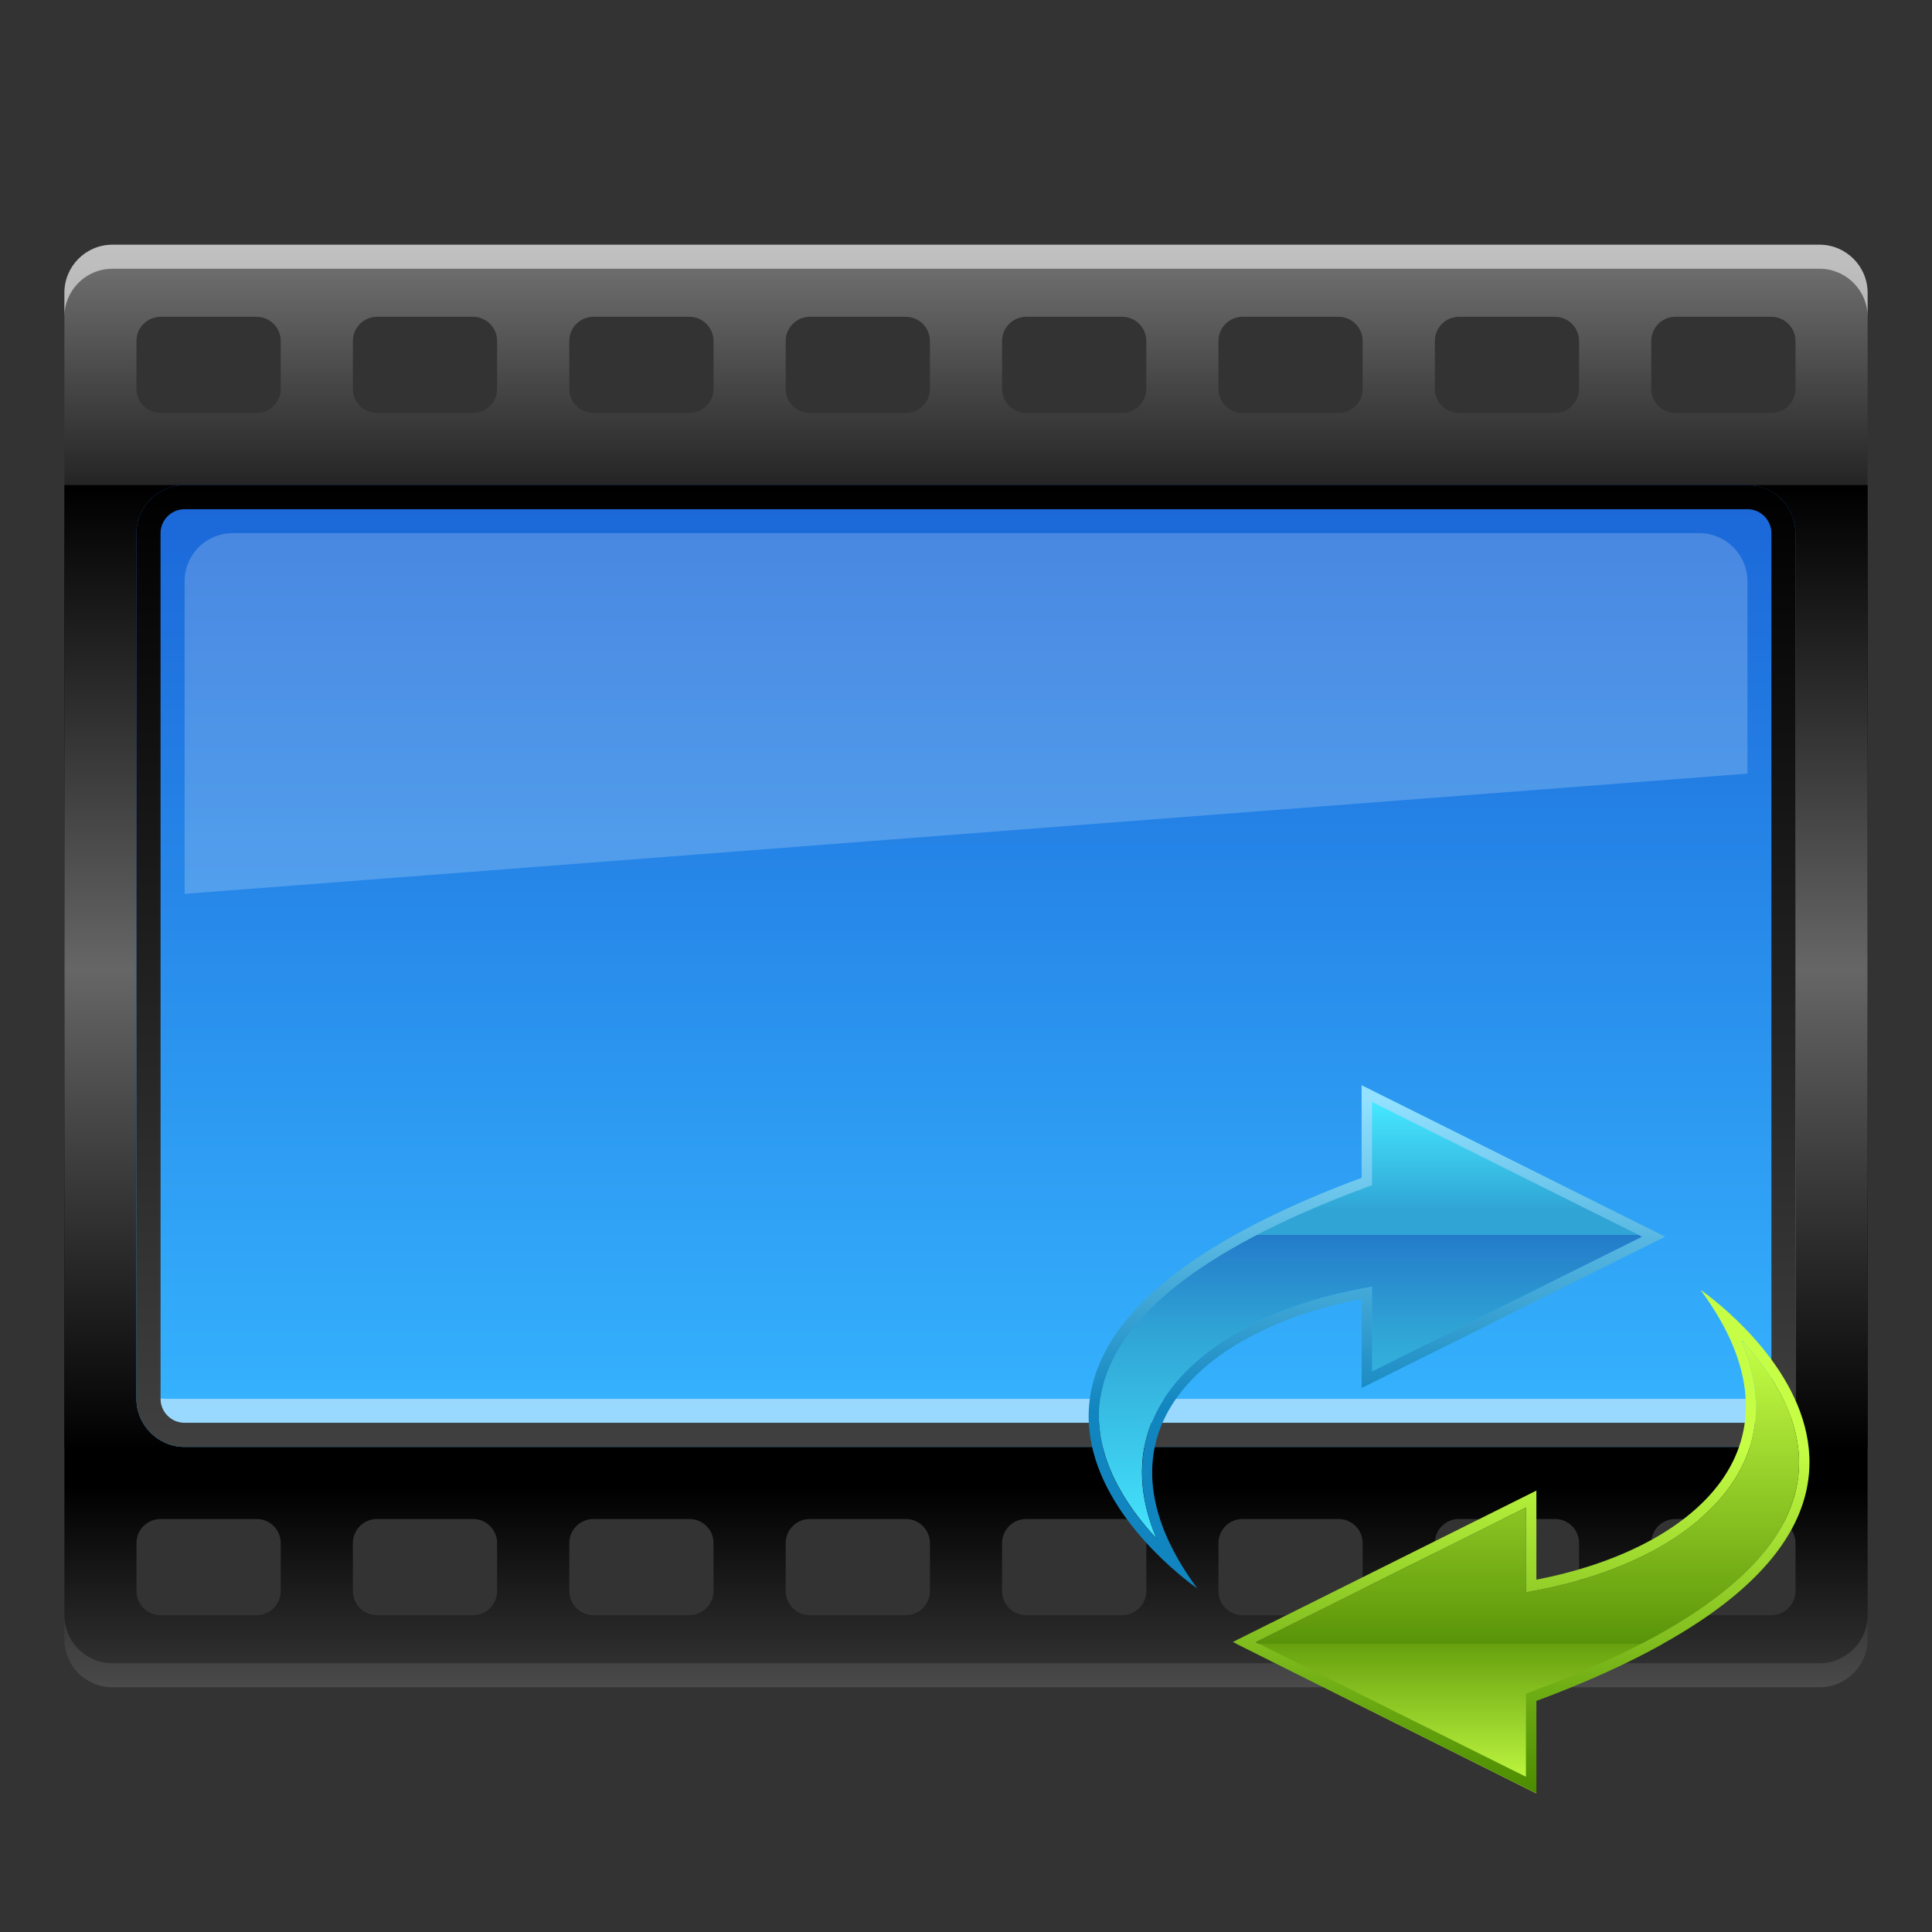 <?xml version="1.0" encoding="UTF-8"?>
<!DOCTYPE svg PUBLIC "-//W3C//DTD SVG 1.1 Tiny//EN" "http://www.w3.org/Graphics/SVG/1.1/DTD/svg11-tiny.dtd">
<svg baseProfile="tiny" height="60" viewBox="0 0 60 60" width="60" xmlns="http://www.w3.org/2000/svg" xmlns:xlink="http://www.w3.org/1999/xlink">
<rect x="0" y="0" width="60" height="60" fill="#333333" stroke="none"/>
<g>
<rect fill="none" height="60" width="60"/>
<linearGradient gradientTransform="matrix(1 0 0 -1 2194 3656.947)" gradientUnits="userSpaceOnUse" id="SVGID_1_" x1="-2164" x2="-2164" y1="3649.348" y2="3604.547">
<stop offset="0" style="stop-color:#757575"/>
<stop offset="0.242" style="stop-color:#000000"/>
<stop offset="0.861" style="stop-color:#000000"/>
<stop offset="1" style="stop-color:#363636"/>
</linearGradient>
<path d="M56.506,7.6H3.493C2.666,7.6,2,8.27,2,9.094v41.813C2,51.732,2.666,52.4,3.493,52.4h53.013  C57.33,52.4,58,51.732,58,50.906V9.094C58,8.27,57.33,7.6,56.506,7.6z M8.719,49.413c0,0.412-0.336,0.748-0.745,0.748H4.986  c-0.412,0-0.748-0.336-0.748-0.748V47.92c0-0.41,0.336-0.746,0.748-0.746h2.987c0.409,0,0.745,0.336,0.745,0.746V49.413z   M8.719,12.08c0,0.41-0.336,0.746-0.745,0.746H4.986c-0.412,0-0.748-0.336-0.748-0.746v-1.493c0-0.409,0.336-0.748,0.748-0.748  h2.987c0.409,0,0.745,0.339,0.745,0.748V12.08z M15.438,49.413c0,0.412-0.335,0.748-0.745,0.748h-2.987  c-0.412,0-0.747-0.336-0.747-0.748V47.92c0-0.41,0.335-0.746,0.747-0.746h2.987c0.41,0,0.745,0.336,0.745,0.746V49.413z   M15.438,12.08c0,0.41-0.335,0.746-0.745,0.746h-2.987c-0.412,0-0.747-0.336-0.747-0.746v-1.493c0-0.409,0.335-0.748,0.747-0.748  h2.987c0.41,0,0.745,0.339,0.745,0.748V12.08z M22.159,49.413c0,0.412-0.337,0.748-0.747,0.748h-2.986  c-0.41,0-0.746-0.336-0.746-0.748V47.92c0-0.41,0.335-0.746,0.746-0.746h2.986c0.41,0,0.747,0.336,0.747,0.746V49.413z   M22.159,12.08c0,0.41-0.337,0.746-0.747,0.746h-2.986c-0.41,0-0.746-0.336-0.746-0.746v-1.493c0-0.409,0.335-0.748,0.746-0.748  h2.986c0.41,0,0.747,0.339,0.747,0.748V12.08z M28.88,49.413c0,0.412-0.337,0.748-0.747,0.748h-2.986  c-0.411,0-0.746-0.336-0.746-0.748V47.92c0-0.41,0.335-0.746,0.746-0.746h2.986c0.41,0,0.747,0.336,0.747,0.746V49.413z   M28.88,12.08c0,0.41-0.337,0.746-0.747,0.746h-2.986c-0.411,0-0.746-0.336-0.746-0.746v-1.493c0-0.409,0.335-0.748,0.746-0.748  h2.986c0.41,0,0.747,0.339,0.747,0.748V12.08z M35.6,49.413c0,0.412-0.338,0.748-0.747,0.748h-2.985  c-0.412,0-0.748-0.336-0.748-0.748V47.92c0-0.41,0.336-0.746,0.748-0.746h2.985c0.409,0,0.747,0.336,0.747,0.746V49.413z   M35.6,12.08c0,0.41-0.338,0.746-0.747,0.746h-2.985c-0.412,0-0.748-0.336-0.748-0.746v-1.493c0-0.409,0.336-0.748,0.748-0.748  h2.985c0.409,0,0.747,0.339,0.747,0.748V12.08z M42.318,49.413c0,0.412-0.335,0.748-0.745,0.748h-2.987  c-0.412,0-0.746-0.336-0.746-0.748V47.92c0-0.41,0.334-0.746,0.746-0.746h2.987c0.41,0,0.745,0.336,0.745,0.746V49.413z   M42.318,12.08c0,0.41-0.335,0.746-0.745,0.746h-2.987c-0.412,0-0.746-0.336-0.746-0.746v-1.493c0-0.409,0.334-0.748,0.746-0.748  h2.987c0.41,0,0.745,0.339,0.745,0.748V12.08z M49.039,49.413c0,0.412-0.336,0.748-0.746,0.748h-2.987  c-0.41,0-0.745-0.336-0.745-0.748V47.92c0-0.41,0.335-0.746,0.745-0.746h2.987c0.41,0,0.746,0.336,0.746,0.746V49.413z   M49.039,12.08c0,0.41-0.336,0.746-0.746,0.746h-2.987c-0.41,0-0.745-0.336-0.745-0.746v-1.493c0-0.409,0.335-0.748,0.745-0.748  h2.987c0.41,0,0.746,0.339,0.746,0.748V12.08z M55.761,49.413c0,0.412-0.339,0.748-0.748,0.748h-2.987  c-0.41,0-0.745-0.336-0.745-0.748V47.92c0-0.41,0.335-0.746,0.745-0.746h2.987c0.409,0,0.748,0.336,0.748,0.746V49.413z   M55.761,12.08c0,0.41-0.339,0.746-0.748,0.746h-2.987c-0.41,0-0.745-0.336-0.745-0.746v-1.493c0-0.409,0.335-0.748,0.745-0.748  h2.987c0.409,0,0.748,0.339,0.748,0.748V12.08z" fill="url(#SVGID_1_)"/>
<path d="M56.506,7.6H3.493C2.666,7.6,2,8.27,2,9.094v0.745  c0-0.824,0.666-1.493,1.493-1.493h53.013C57.33,8.346,58,9.015,58,9.839V9.094C58,8.27,57.33,7.6,56.506,7.6z" fill="#FFFFFF" fill-opacity="0.55" stroke-opacity="0.55"/>
<path d="M3.493,52.4h53.013C57.33,52.4,58,51.732,58,50.906v-0.745  c0,0.824-0.67,1.493-1.494,1.493H3.493C2.666,51.654,2,50.985,2,50.161v0.745C2,51.732,2.666,52.4,3.493,52.4z" fill="#FFFFFF" fill-opacity="0.1" stroke-opacity="0.1"/>
<linearGradient gradientTransform="matrix(1 0 0 -1 2194 3656.947)" gradientUnits="userSpaceOnUse" id="SVGID_2_" x1="-2164" x2="-2164" y1="3641.764" y2="3611.893">
<stop offset="0" style="stop-color:#000000"/>
<stop offset="0.5" style="stop-color:#666666"/>
<stop offset="1" style="stop-color:#000000"/>
</linearGradient>
<rect fill="url(#SVGID_2_)" height="29.871" width="56" x="2" y="15.064"/>
<linearGradient gradientTransform="matrix(1 0 0 -1 2194 3656.947)" gradientUnits="userSpaceOnUse" id="SVGID_3_" x1="-2164.001" x2="-2164.001" y1="3612.012" y2="3641.883">
<stop offset="0" style="stop-color:#36B5FF"/>
<stop offset="1" style="stop-color:#1B66D8"/>
</linearGradient>
<path d="M55.761,43.441c0,0.821-0.673,1.494-1.493,1.494H5.732c-0.82,0-1.494-0.673-1.494-1.494V16.559  c0-0.819,0.674-1.494,1.494-1.494h48.535c0.82,0,1.493,0.675,1.493,1.494V43.441z" fill="url(#SVGID_3_)"/>
<path d="M54.268,43.441H5.732c-0.82,0-1.494,0.074-1.494-0.748l0,0  c0,0.822,0.674,1.493,1.494,1.493h48.535c0.82,0,1.493-0.671,1.493-1.493l0,0C55.761,43.516,55.088,43.441,54.268,43.441z" fill="#FFFFFF" fill-opacity="0.5" stroke-opacity="0.5"/>
<linearGradient gradientTransform="matrix(1 0 0 -1 2194 3656.947)" gradientUnits="userSpaceOnUse" id="SVGID_4_" x1="-2164.001" x2="-2164.001" y1="3641.883" y2="3611.893">
<stop offset="0" style="stop-color:#000000"/>
<stop offset="1" style="stop-color:#404040"/>
</linearGradient>
<path d="M54.268,15.813c0.41,0,0.745,0.336,0.745,0.745v26.883c0,0.412-0.335,0.745-0.745,0.745H5.732  c-0.411,0-0.746-0.333-0.746-0.745V16.559c0-0.409,0.335-0.745,0.746-0.745H54.268 M54.268,15.064H5.732  c-0.82,0-1.494,0.675-1.494,1.494v26.883c0,0.821,0.674,1.494,1.494,1.494h48.535c0.82,0,1.493-0.673,1.493-1.494V16.559  C55.761,15.739,55.088,15.064,54.268,15.064L54.268,15.064z" fill="url(#SVGID_4_)"/>
<path d="M54.268,24.025v-5.974c0-0.824-0.67-1.493-1.494-1.493H7.226  c-0.824,0-1.493,0.669-1.493,1.493v9.709L54.268,24.025z" fill="#FFFFFF" fill-opacity="0.2" stroke-opacity="0.2"/>
<rect fill="none" height="60" width="60"/>
</g>
<g transform="matrix(1 0 0 1 30 30)">
<linearGradient gradientUnits="userSpaceOnUse" id="SVGID_1__" x1="17.44" x2="17.44" y1="11.62" y2="23.26">
<stop offset="0" stop-color="#C6FF45"/>
<stop offset="0.727" stop-color="#66A00E"/>
<stop offset="1" stop-color="#387300"/>
</linearGradient>
<path d="M9,21l8.392-4.184v2.635l0.379-0.072c3.278-0.629,5.699-2.189,6.479-4.178,0.428-1.096,0.368-2.309-0.166-3.576,0.945,1.015,1.97,2.541,1.76,4.252-0.307,2.496-3.08,4.732-8.244,6.648l-0.21,0.07v2.58l-8.39-4.18z" fill="url(#SVGID_1__)"/>
<linearGradient gradientUnits="userSpaceOnUse" id="SVGID_2__" x1="15.02" x2="15.02" y1="25.71" y2="21.02">
<stop offset="0" stop-color="#C6FF45"/>
<stop offset="1" stop-color="#66A00E"/>
</linearGradient>
<path d="M8.396,21.05l9.315,4.646v-2.875c1.562-0.58,2.855-1.173,3.926-1.771h-13.24z" fill="url(#SVGID_2__)"/>
<linearGradient gradientUnits="userSpaceOnUse" id="SVGID_3__" x1="12.56" x2="12.56" y1="18.16" y2="4.52">
<stop offset="0" stop-color="#45E8FF"/>
<stop offset="0.5" stop-color="#30A4D5"/>
<stop offset="1" stop-color="#1347BA"/>
</linearGradient>
<path d="M5.916,17.78c-0.945-1.015-1.97-2.541-1.76-4.251,0.307-2.496,3.08-4.734,8.243-6.65l0.208-0.076v-2.581l8.391,4.185-8.391,4.183v-2.635l-0.379,0.072c-3.278,0.629-5.7,2.191-6.478,4.178-0.431,1.09-0.371,2.31,0.164,3.57z" fill="url(#SVGID_3__)"/>
<linearGradient gradientUnits="userSpaceOnUse" id="SVGID_4__" x1="14.98" x2="14.98" y1="4.235" y2="7.602">
<stop offset="0" stop-color="#45E8FF"/>
<stop offset="1" stop-color="#30A4D5"/>
</linearGradient>
<path d="M21.6,8.352l-9.315-4.645v2.875c-1.561,0.579-2.855,1.172-3.925,1.77h13.25z" fill="url(#SVGID_4__)"/>
<linearGradient gradientUnits="userSpaceOnUse" id="SVGID_5_" x1="12.76" x2="12.76" y1="4.036" y2="13.82">
<stop offset="0" stop-color="#93E1FF"/>
<stop offset="0.006" stop-color="#93E1FF"/>
<stop offset="1" stop-color="#1185BF"/>
</linearGradient>
<path d="M12.61,4.223l8.391,4.185-8.391,4.183v-2.633l-0.379,0.072c-3.278,0.629-5.699,2.191-6.478,4.178-0.429,1.098-0.369,2.313,0.167,3.581-0.946-1.013-1.971-2.538-1.762-4.253,0.305-2.497,3.079-4.735,8.243-6.652l0.208-0.076v-2.589m-0.32-0.516v2.875c-15.41,5.718-5.108,12.75-5.108,12.75-3.553-4.822,0.214-8.051,5.106-8.988v2.766l9.427-4.7-9.43-4.703z" fill="url(#SVGID_5_)"/>
<linearGradient gradientUnits="userSpaceOnUse" id="SVGID_6_" x1="17.24" x2="17.24" y1="14.93" y2="25.69">
<stop offset="0" stop-color="#C5FE45"/>
<stop offset="1" stop-color="#4B8B00"/>
</linearGradient>
<path d="M22.82,10.07c3.553,4.821-0.214,8.05-5.106,8.987v-2.765l-9.426,4.7,9.426,4.701v-2.875c15.41-5.72,5.11-12.75,5.11-12.75zm-5.22,12.45l-0.21,0.08v2.58l-8.39-4.18,8.392-4.184v2.635l0.379-0.072c3.278-0.629,5.7-2.189,6.479-4.178,0.428-1.096,0.368-2.309-0.166-3.576,0.945,1.015,1.971,2.541,1.76,4.252-0.3,2.49-3.08,4.72-8.24,6.64z" fill="url(#SVGID_6_)"/>
<rect fill="none" height="30" width="30"/>
</g>
</svg>
